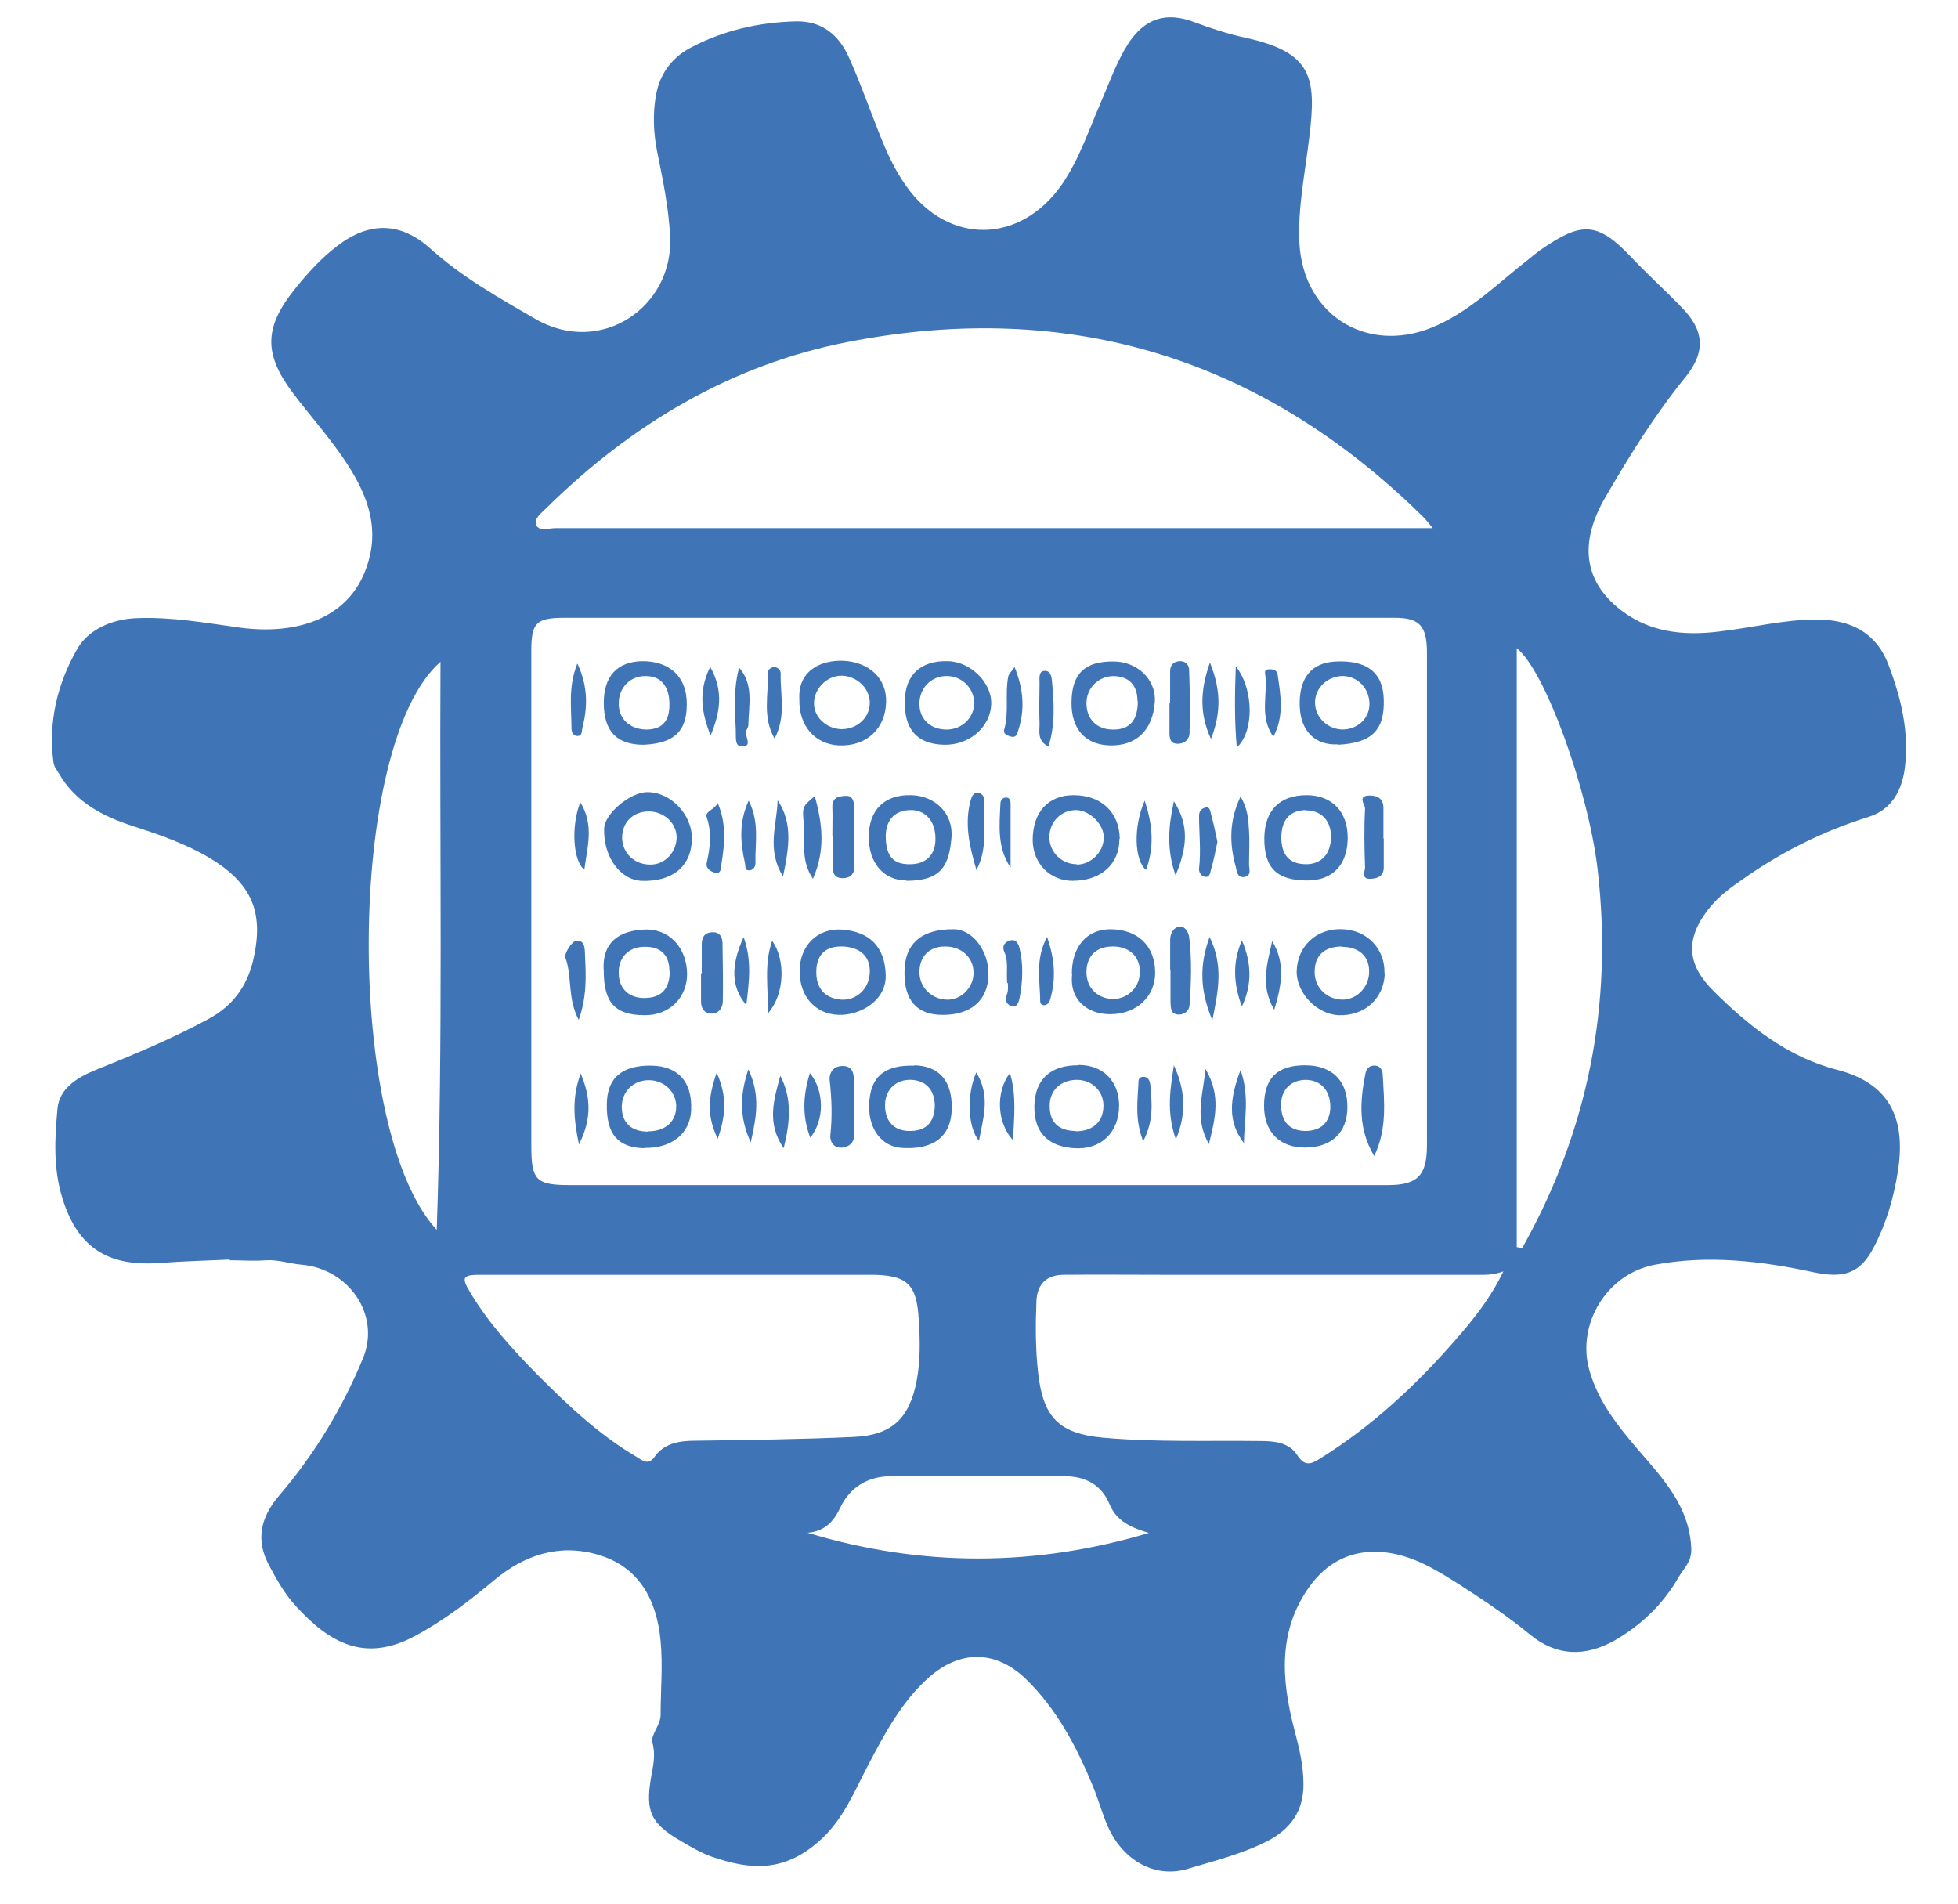 <svg width="36" height="35" viewBox="0 0 36 35" fill="none" xmlns="http://www.w3.org/2000/svg">
<path d="M4.228 23.158C3.796 23.177 3.365 23.189 2.933 23.221C2.07 23.283 1.445 23.015 1.144 22.02C0.976 21.472 1.007 20.924 1.057 20.383C1.088 20.022 1.407 19.817 1.739 19.68C2.452 19.393 3.158 19.101 3.834 18.734C4.272 18.497 4.534 18.149 4.653 17.663C4.859 16.786 4.641 16.25 3.859 15.777C3.421 15.516 2.939 15.348 2.458 15.193C1.895 15.012 1.382 14.751 1.076 14.209C1.038 14.147 0.994 14.097 0.982 14.01C0.882 13.263 1.063 12.554 1.42 11.931C1.626 11.57 2.07 11.378 2.52 11.365C3.158 11.34 3.777 11.452 4.409 11.539C5.454 11.682 6.561 11.384 6.811 10.17C6.942 9.523 6.673 8.957 6.323 8.44C6.041 8.023 5.697 7.637 5.391 7.233C4.841 6.505 4.853 6.013 5.435 5.297C5.666 5.011 5.91 4.744 6.204 4.519C6.792 4.071 7.367 4.078 7.918 4.575C8.499 5.098 9.175 5.478 9.844 5.864C11.051 6.561 12.383 5.64 12.321 4.358C12.296 3.81 12.183 3.287 12.077 2.758C12.014 2.428 12.002 2.092 12.058 1.769C12.12 1.389 12.327 1.078 12.683 0.885C13.29 0.561 13.94 0.412 14.628 0.393C15.116 0.381 15.429 0.649 15.61 1.059C15.817 1.52 15.986 1.999 16.173 2.472C16.305 2.802 16.448 3.119 16.655 3.412C17.43 4.513 18.762 4.495 19.532 3.381C19.844 2.92 20.02 2.391 20.238 1.887C20.395 1.526 20.526 1.146 20.739 0.81C21.045 0.337 21.439 0.207 21.971 0.412C22.271 0.524 22.577 0.624 22.89 0.692C24.128 0.96 24.21 1.42 24.072 2.528C23.997 3.175 23.86 3.81 23.891 4.47C23.966 5.839 25.21 6.561 26.461 5.963C27.093 5.665 27.581 5.173 28.119 4.756C28.187 4.7 28.256 4.644 28.325 4.594C29.05 4.096 29.351 4.046 29.989 4.725C30.282 5.036 30.608 5.329 30.908 5.64C31.333 6.063 31.371 6.461 30.989 6.934C30.426 7.625 29.964 8.372 29.52 9.137C29.038 9.959 29.119 10.649 29.738 11.166C30.295 11.633 30.952 11.695 31.633 11.608C32.221 11.539 32.809 11.39 33.397 11.39C33.966 11.39 34.479 11.589 34.717 12.211C34.954 12.828 35.105 13.462 35.023 14.116C34.973 14.508 34.798 14.881 34.36 15.018C33.522 15.28 32.747 15.665 32.027 16.176C31.821 16.319 31.621 16.462 31.452 16.667C30.945 17.277 31.039 17.756 31.502 18.217C32.146 18.858 32.865 19.437 33.791 19.673C34.698 19.91 35.061 20.514 34.892 21.553C34.817 22.026 34.679 22.499 34.454 22.928C34.198 23.426 33.891 23.507 33.334 23.389C32.378 23.183 31.402 23.071 30.433 23.252C29.544 23.414 28.988 24.341 29.219 25.181C29.376 25.753 29.732 26.202 30.12 26.656C30.57 27.179 31.07 27.701 31.096 28.479C31.102 28.722 30.958 28.834 30.864 28.996C30.583 29.488 30.189 29.867 29.701 30.153C29.144 30.471 28.613 30.452 28.125 30.048C27.725 29.718 27.293 29.431 26.861 29.151C26.411 28.865 25.961 28.579 25.404 28.535C24.848 28.492 24.404 28.722 24.085 29.158C23.491 29.979 23.559 30.882 23.797 31.796C23.884 32.126 23.966 32.456 23.966 32.805C23.966 33.296 23.734 33.626 23.303 33.85C22.84 34.087 22.334 34.211 21.839 34.36C21.233 34.541 20.645 34.205 20.37 33.583C20.263 33.34 20.195 33.085 20.095 32.842C19.794 32.114 19.432 31.423 18.856 30.863C18.3 30.334 17.649 30.334 17.074 30.844C16.567 31.299 16.261 31.884 15.954 32.468C15.71 32.935 15.51 33.433 15.11 33.806C14.434 34.435 13.803 34.385 13.084 34.136C12.89 34.068 12.702 33.956 12.521 33.85C11.964 33.526 11.864 33.309 11.97 32.68C12.008 32.468 12.058 32.269 11.995 32.039C11.958 31.896 12.146 31.722 12.146 31.529C12.146 31.075 12.189 30.62 12.146 30.172C12.077 29.419 11.752 28.797 10.976 28.579C10.275 28.38 9.638 28.591 9.087 29.052C8.631 29.431 8.155 29.799 7.63 30.079C6.717 30.57 6.066 30.216 5.441 29.531C5.241 29.313 5.091 29.052 4.953 28.791C4.697 28.324 4.784 27.907 5.128 27.502C5.779 26.743 6.292 25.897 6.673 24.976C7.005 24.173 6.41 23.326 5.541 23.252C5.322 23.233 5.116 23.158 4.891 23.171C4.672 23.189 4.447 23.171 4.221 23.171L4.228 23.158ZM18.006 11.359C15.46 11.359 12.915 11.359 10.369 11.359C9.863 11.359 9.769 11.452 9.769 11.956C9.769 14.993 9.769 18.037 9.769 21.074C9.769 21.696 9.856 21.789 10.476 21.789C15.492 21.789 20.501 21.789 25.517 21.789C26.067 21.789 26.236 21.609 26.236 21.055C26.236 19.686 26.236 18.317 26.236 16.941C26.236 15.292 26.236 13.649 26.236 12C26.236 11.508 26.099 11.359 25.648 11.359C23.103 11.359 20.557 11.359 18.012 11.359H18.006ZM26.342 9.71C26.249 9.598 26.217 9.554 26.18 9.517C23.222 6.592 19.675 5.49 15.591 6.287C13.446 6.704 11.614 7.799 10.057 9.33C9.963 9.423 9.813 9.535 9.856 9.648C9.907 9.778 10.094 9.71 10.219 9.71C14.81 9.71 19.394 9.71 23.985 9.71C24.748 9.71 25.511 9.71 26.349 9.71H26.342ZM27.656 23.37C27.449 23.451 27.274 23.438 27.099 23.438C25.185 23.438 23.278 23.438 21.364 23.438C20.764 23.438 20.163 23.432 19.563 23.438C19.244 23.438 19.069 23.607 19.056 23.924C19.038 24.366 19.038 24.808 19.088 25.249C19.181 26.058 19.469 26.357 20.276 26.432C21.239 26.519 22.208 26.482 23.172 26.494C23.434 26.494 23.703 26.519 23.853 26.756C23.991 26.973 24.116 26.917 24.279 26.811C25.229 26.22 26.036 25.467 26.768 24.627C27.093 24.254 27.406 23.868 27.643 23.37H27.656ZM12.464 23.438C11.251 23.438 10.044 23.438 8.831 23.438C8.506 23.438 8.474 23.482 8.649 23.768C8.981 24.322 9.412 24.795 9.863 25.256C10.426 25.822 11.001 26.37 11.695 26.78C11.802 26.843 11.914 26.955 12.033 26.787C12.22 26.525 12.502 26.488 12.802 26.488C13.765 26.475 14.735 26.463 15.698 26.419C16.405 26.388 16.724 26.071 16.855 25.38C16.924 25.007 16.917 24.633 16.892 24.26C16.855 23.6 16.674 23.438 15.998 23.438C14.822 23.438 13.646 23.438 12.464 23.438ZM27.881 22.928L27.987 22.947C29.201 20.787 29.657 18.466 29.376 16.002C29.207 14.527 28.4 12.311 27.887 11.919V22.934L27.881 22.928ZM8.099 12.168C6.36 13.687 6.342 20.8 8.03 22.611C8.149 19.138 8.08 15.684 8.099 12.168ZM21.133 28.187C20.814 28.093 20.532 27.975 20.401 27.658C20.251 27.297 19.963 27.148 19.588 27.141C18.518 27.141 17.455 27.141 16.386 27.141C15.96 27.141 15.629 27.34 15.448 27.72C15.323 27.988 15.154 28.156 14.847 28.181C16.949 28.815 19.038 28.809 21.133 28.181V28.187Z" fill="#3F75B7"/>
<path d="M24.034 16.188C23.471 16.188 23.24 15.952 23.246 15.404C23.253 14.9 23.528 14.62 24.022 14.62C24.491 14.62 24.785 14.925 24.779 15.416C24.772 15.908 24.497 16.188 24.034 16.188ZM24.022 14.894C23.728 14.894 23.565 15.062 23.559 15.379C23.553 15.721 23.709 15.889 24.016 15.889C24.291 15.889 24.466 15.703 24.472 15.398C24.478 15.099 24.303 14.9 24.016 14.9L24.022 14.894Z" fill="#3F75B7"/>
<path d="M20.582 15.423C20.582 15.889 20.244 16.194 19.719 16.194C19.306 16.194 18.993 15.877 18.987 15.448C18.987 14.937 19.268 14.62 19.738 14.62C20.25 14.62 20.582 14.937 20.588 15.423H20.582ZM19.8 15.896C20.05 15.896 20.282 15.678 20.294 15.416C20.307 15.168 20.05 14.906 19.794 14.894C19.519 14.887 19.294 15.105 19.294 15.392C19.294 15.665 19.519 15.889 19.794 15.889L19.8 15.896Z" fill="#3F75B7"/>
<path d="M12.721 15.435C12.709 15.927 12.365 16.213 11.802 16.195C11.402 16.182 11.089 15.746 11.108 15.23C11.12 14.956 11.589 14.564 11.902 14.564C12.34 14.564 12.734 14.987 12.721 15.435ZM11.964 15.896C12.233 15.896 12.452 15.653 12.44 15.373C12.427 15.124 12.202 14.919 11.927 14.919C11.633 14.919 11.427 15.13 11.439 15.423C11.452 15.697 11.677 15.902 11.964 15.896Z" fill="#3F75B7"/>
<path d="M16.811 19.586C17.268 19.599 17.506 19.873 17.499 20.371C17.493 20.931 17.124 21.142 16.574 21.105C16.217 21.08 15.967 20.763 15.98 20.321C15.992 19.804 16.255 19.574 16.818 19.593L16.811 19.586ZM17.187 20.333C17.187 20.047 17.03 19.866 16.755 19.854C16.486 19.842 16.286 20.022 16.273 20.29C16.261 20.601 16.424 20.788 16.711 20.794C17.018 20.8 17.18 20.644 17.187 20.333Z" fill="#3F75B7"/>
<path d="M11.101 17.856C11.057 17.29 11.432 17.109 11.839 17.091C12.302 17.066 12.627 17.421 12.633 17.906C12.633 18.348 12.302 18.671 11.851 18.665C11.313 18.665 11.101 18.435 11.101 17.856ZM12.308 17.856C12.308 17.551 12.139 17.396 11.833 17.408C11.551 17.414 11.364 17.613 11.376 17.9C11.382 18.186 11.576 18.36 11.87 18.348C12.164 18.342 12.314 18.174 12.314 17.856H12.308Z" fill="#3F75B7"/>
<path d="M16.667 16.188C16.242 16.188 15.967 15.858 15.973 15.373C15.979 14.887 16.267 14.607 16.749 14.62C17.193 14.626 17.537 14.962 17.493 15.41C17.449 15.908 17.311 16.194 16.667 16.194V16.188ZM16.736 14.894C16.436 14.9 16.273 15.093 16.286 15.416C16.298 15.753 16.436 15.896 16.736 15.889C17.03 15.889 17.205 15.709 17.199 15.416C17.199 15.093 17.011 14.887 16.736 14.894Z" fill="#3F75B7"/>
<path d="M23.997 19.586C24.491 19.586 24.779 19.873 24.773 20.358C24.773 20.825 24.479 21.099 23.991 21.099C23.522 21.099 23.241 20.806 23.241 20.333C23.241 19.823 23.485 19.586 23.991 19.586H23.997ZM24.016 19.854C23.741 19.854 23.56 20.028 23.553 20.302C23.553 20.619 23.703 20.788 23.997 20.794C24.285 20.794 24.454 20.638 24.46 20.358C24.46 20.053 24.291 19.86 24.01 19.854H24.016Z" fill="#3F75B7"/>
<path d="M17.324 18.659C16.861 18.659 16.623 18.392 16.63 17.875C16.63 17.346 16.948 17.078 17.536 17.085C17.88 17.085 18.181 17.483 18.174 17.919C18.168 18.392 17.849 18.665 17.324 18.659ZM17.374 17.402C17.08 17.402 16.905 17.589 16.905 17.875C16.905 18.168 17.155 18.392 17.443 18.379C17.699 18.367 17.912 18.13 17.899 17.869C17.893 17.595 17.668 17.396 17.367 17.402H17.374Z" fill="#3F75B7"/>
<path d="M19.707 17.906C19.707 17.408 19.976 17.091 20.407 17.085C20.92 17.085 21.239 17.39 21.239 17.887C21.239 18.323 20.895 18.647 20.413 18.647C19.994 18.647 19.657 18.385 19.713 17.906H19.707ZM20.957 17.856C20.957 17.582 20.751 17.396 20.457 17.402C20.151 17.402 19.976 17.582 19.976 17.875C19.976 18.174 20.195 18.373 20.488 18.367C20.751 18.354 20.964 18.136 20.957 17.863V17.856Z" fill="#3F75B7"/>
<path d="M14.703 17.85C14.703 17.39 15.028 17.06 15.479 17.091C15.985 17.128 16.267 17.402 16.285 17.919C16.304 18.398 15.81 18.672 15.422 18.659C14.991 18.647 14.697 18.317 14.703 17.85ZM15.009 17.844C14.997 18.161 15.16 18.354 15.466 18.379C15.741 18.398 15.973 18.186 15.991 17.9C16.01 17.601 15.835 17.421 15.504 17.402C15.191 17.39 15.022 17.539 15.009 17.838V17.844Z" fill="#3F75B7"/>
<path d="M14.697 12.859C14.666 12.355 15.06 12.131 15.511 12.149C15.98 12.174 16.305 12.473 16.292 12.909C16.28 13.4 15.93 13.724 15.429 13.705C14.985 13.686 14.685 13.344 14.697 12.859ZM15.992 12.921C15.992 12.653 15.754 12.429 15.473 12.423C15.204 12.423 14.966 12.66 14.966 12.933C14.966 13.189 15.198 13.4 15.473 13.406C15.761 13.406 15.992 13.195 15.992 12.921Z" fill="#3F75B7"/>
<path d="M24.598 13.686C24.178 13.705 23.916 13.444 23.897 12.989C23.878 12.467 24.11 12.18 24.566 12.162C25.135 12.137 25.429 12.367 25.442 12.859C25.46 13.425 25.223 13.661 24.598 13.693V13.686ZM24.685 13.412C24.96 13.412 25.179 13.207 25.179 12.946C25.179 12.659 24.966 12.435 24.691 12.429C24.41 12.429 24.178 12.647 24.178 12.915C24.178 13.188 24.41 13.412 24.691 13.412H24.685Z" fill="#3F75B7"/>
<path d="M25.461 17.893C25.448 18.354 25.092 18.684 24.61 18.665C24.21 18.647 23.835 18.255 23.841 17.856C23.854 17.396 24.204 17.066 24.673 17.084C25.136 17.097 25.467 17.445 25.455 17.893H25.461ZM24.673 17.402C24.348 17.402 24.166 17.57 24.172 17.881C24.172 18.161 24.404 18.379 24.685 18.379C24.954 18.379 25.18 18.136 25.173 17.856C25.173 17.576 24.979 17.408 24.673 17.408V17.402Z" fill="#3F75B7"/>
<path d="M11.845 21.111C11.363 21.099 11.151 20.856 11.157 20.314C11.157 19.823 11.432 19.586 11.97 19.592C12.464 19.599 12.727 19.885 12.708 20.401C12.695 20.837 12.351 21.117 11.845 21.105V21.111ZM11.92 20.8C12.239 20.8 12.439 20.613 12.433 20.333C12.427 20.072 12.214 19.866 11.939 19.86C11.651 19.854 11.432 20.065 11.432 20.352C11.432 20.644 11.607 20.806 11.92 20.806V20.8Z" fill="#3F75B7"/>
<path d="M17.355 13.693C16.861 13.68 16.623 13.413 16.636 12.877C16.648 12.405 16.93 12.143 17.424 12.156C17.837 12.162 18.231 12.541 18.225 12.934C18.218 13.363 17.824 13.705 17.355 13.693ZM17.418 13.413C17.693 13.406 17.906 13.195 17.912 12.934C17.912 12.653 17.687 12.429 17.405 12.429C17.111 12.429 16.892 12.666 16.905 12.965C16.917 13.238 17.124 13.419 17.418 13.413Z" fill="#3F75B7"/>
<path d="M11.833 13.693C11.339 13.693 11.101 13.444 11.101 12.921C11.101 12.43 11.351 12.162 11.814 12.156C12.315 12.156 12.634 12.448 12.627 12.952C12.627 13.438 12.402 13.668 11.833 13.693ZM12.308 12.952C12.308 12.61 12.146 12.423 11.858 12.43C11.589 12.43 11.383 12.641 11.377 12.915C11.364 13.207 11.57 13.406 11.877 13.413C12.171 13.413 12.308 13.263 12.308 12.959V12.952Z" fill="#3F75B7"/>
<path d="M19.831 19.58C20.282 19.58 20.576 19.879 20.576 20.327C20.576 20.812 20.25 21.142 19.756 21.111C19.337 21.086 19.006 20.881 19.018 20.327C19.031 19.848 19.312 19.58 19.831 19.586V19.58ZM19.775 20.8C20.094 20.8 20.288 20.626 20.288 20.327C20.288 20.059 20.075 19.854 19.8 19.854C19.5 19.854 19.294 20.053 19.3 20.339C19.3 20.638 19.469 20.794 19.782 20.794L19.775 20.8Z" fill="#3F75B7"/>
<path d="M19.701 12.909C19.707 12.386 19.945 12.156 20.476 12.162C20.908 12.162 21.258 12.492 21.233 12.902C21.195 13.438 20.883 13.711 20.42 13.705C19.957 13.699 19.694 13.406 19.701 12.909ZM20.914 12.89C20.914 12.598 20.758 12.436 20.476 12.43C20.201 12.43 19.976 12.647 19.976 12.927C19.976 13.226 20.17 13.419 20.476 13.413C20.776 13.413 20.92 13.239 20.92 12.89H20.914Z" fill="#3F75B7"/>
<path d="M15.704 20.371C15.704 20.526 15.698 20.675 15.704 20.831C15.717 20.999 15.629 21.08 15.486 21.099C15.329 21.117 15.254 20.987 15.267 20.868C15.304 20.526 15.292 20.196 15.254 19.86C15.242 19.723 15.323 19.599 15.492 19.599C15.667 19.599 15.704 19.723 15.698 19.873C15.698 20.035 15.698 20.203 15.698 20.364L15.704 20.371Z" fill="#3F75B7"/>
<path d="M21.515 17.844C21.515 17.657 21.515 17.47 21.515 17.284C21.515 17.159 21.577 17.053 21.683 17.035C21.777 17.022 21.852 17.128 21.865 17.234C21.915 17.651 21.902 18.062 21.871 18.479C21.865 18.578 21.783 18.659 21.665 18.653C21.527 18.647 21.527 18.535 21.521 18.435C21.521 18.236 21.521 18.043 21.521 17.844H21.515Z" fill="#3F75B7"/>
<path d="M15.304 15.367C15.304 15.193 15.31 15.018 15.304 14.838C15.298 14.664 15.423 14.639 15.542 14.633C15.667 14.62 15.704 14.726 15.704 14.832C15.704 15.193 15.711 15.553 15.711 15.915C15.711 16.058 15.648 16.145 15.492 16.145C15.317 16.145 15.31 16.02 15.31 15.896C15.31 15.722 15.31 15.547 15.31 15.367H15.304Z" fill="#3F75B7"/>
<path d="M12.902 17.9C12.902 17.726 12.902 17.545 12.902 17.371C12.902 17.246 12.94 17.153 13.083 17.141C13.227 17.128 13.284 17.221 13.284 17.346C13.29 17.701 13.296 18.049 13.29 18.404C13.29 18.541 13.202 18.647 13.065 18.634C12.94 18.628 12.883 18.522 12.889 18.392C12.889 18.224 12.889 18.062 12.889 17.894C12.889 17.894 12.896 17.894 12.902 17.894V17.9Z" fill="#3F75B7"/>
<path d="M21.514 12.934C21.514 12.734 21.514 12.535 21.514 12.342C21.514 12.23 21.577 12.156 21.702 12.156C21.814 12.156 21.864 12.243 21.864 12.324C21.877 12.71 21.883 13.089 21.871 13.475C21.871 13.593 21.777 13.68 21.645 13.674C21.508 13.674 21.502 13.556 21.502 13.456C21.502 13.282 21.502 13.102 21.502 12.927L21.514 12.934Z" fill="#3F75B7"/>
<path d="M25.266 21.254C24.966 20.75 25.004 20.252 25.104 19.742C25.123 19.642 25.179 19.586 25.285 19.592C25.385 19.599 25.416 19.68 25.423 19.754C25.448 20.246 25.51 20.75 25.266 21.254Z" fill="#3F75B7"/>
<path d="M25.442 15.417C25.442 15.591 25.442 15.771 25.442 15.946C25.442 16.101 25.342 16.151 25.204 16.157C25.017 16.17 25.098 16.014 25.098 15.952C25.085 15.591 25.079 15.224 25.098 14.863C25.098 14.794 24.948 14.632 25.179 14.626C25.342 14.626 25.436 14.695 25.436 14.857C25.436 15.043 25.436 15.23 25.436 15.417H25.442Z" fill="#3F75B7"/>
<path d="M14.979 14.633C15.122 15.143 15.179 15.628 14.947 16.157C14.716 15.815 14.803 15.473 14.778 15.143C14.753 14.838 14.741 14.838 14.985 14.633H14.979Z" fill="#3F75B7"/>
<path d="M22.803 14.639C22.941 14.857 22.953 15.068 22.965 15.274C22.978 15.479 22.965 15.69 22.965 15.896C22.965 15.977 23.015 16.082 22.897 16.12C22.747 16.157 22.74 16.014 22.722 15.939C22.603 15.516 22.596 15.093 22.809 14.645L22.803 14.639Z" fill="#3F75B7"/>
<path d="M10.645 18.759C10.426 18.354 10.526 17.962 10.395 17.607C10.37 17.532 10.513 17.308 10.595 17.296C10.77 17.277 10.751 17.477 10.757 17.595C10.776 17.962 10.789 18.335 10.638 18.759H10.645Z" fill="#3F75B7"/>
<path d="M17.955 16.002C17.83 15.579 17.724 15.149 17.849 14.707C17.868 14.639 17.899 14.576 17.968 14.576C18.037 14.576 18.099 14.633 18.093 14.701C18.068 15.13 18.18 15.579 17.949 16.002H17.955Z" fill="#3F75B7"/>
<path d="M13.584 12.268C13.866 12.585 13.765 12.965 13.759 13.332C13.759 13.376 13.722 13.413 13.716 13.456C13.703 13.556 13.841 13.73 13.634 13.724C13.503 13.724 13.534 13.537 13.528 13.419C13.509 13.039 13.484 12.66 13.59 12.274L13.584 12.268Z" fill="#3F75B7"/>
<path d="M22.384 15.479C22.346 15.653 22.315 15.827 22.265 15.989C22.252 16.039 22.246 16.138 22.152 16.12C22.09 16.107 22.04 16.045 22.046 15.97C22.084 15.647 22.046 15.323 22.046 14.999C22.046 14.919 22.084 14.875 22.152 14.85C22.252 14.819 22.252 14.919 22.265 14.968C22.315 15.136 22.346 15.305 22.384 15.479Z" fill="#3F75B7"/>
<path d="M22.29 18.759C22.065 18.217 22.046 17.757 22.24 17.228C22.496 17.75 22.402 18.211 22.29 18.759Z" fill="#3F75B7"/>
<path d="M22.721 12.249C23.059 12.678 23.059 13.456 22.74 13.742C22.696 13.251 22.702 12.778 22.721 12.249Z" fill="#3F75B7"/>
<path d="M19.288 13.73C19.057 13.624 19.119 13.438 19.113 13.282C19.101 13.039 19.113 12.796 19.113 12.56C19.113 12.473 19.094 12.348 19.194 12.336C19.326 12.317 19.338 12.467 19.344 12.547C19.382 12.94 19.401 13.338 19.276 13.73H19.288Z" fill="#3F75B7"/>
<path d="M18.518 18.074C18.5 17.856 18.543 17.676 18.468 17.508C18.424 17.414 18.45 17.334 18.556 17.296C18.675 17.253 18.718 17.34 18.743 17.421C18.819 17.732 18.806 18.049 18.743 18.367C18.725 18.435 18.693 18.535 18.593 18.497C18.512 18.466 18.468 18.398 18.512 18.286C18.543 18.211 18.531 18.111 18.531 18.074H18.518Z" fill="#3F75B7"/>
<path d="M18.656 12.268C18.825 12.691 18.844 13.058 18.719 13.438C18.7 13.5 18.681 13.568 18.587 13.543C18.519 13.525 18.444 13.494 18.462 13.419C18.556 13.095 18.475 12.765 18.537 12.442C18.544 12.392 18.594 12.355 18.656 12.261V12.268Z" fill="#3F75B7"/>
<path d="M23.416 13.55C23.14 13.17 23.322 12.753 23.259 12.373C23.253 12.311 23.303 12.305 23.347 12.305C23.422 12.305 23.478 12.324 23.491 12.405C23.547 12.784 23.616 13.17 23.409 13.55H23.416Z" fill="#3F75B7"/>
<path d="M13.196 14.763C13.364 15.161 13.321 15.528 13.264 15.889C13.258 15.945 13.264 16.076 13.146 16.045C13.071 16.026 12.97 15.97 12.995 15.858C13.058 15.578 13.089 15.311 12.995 15.03C12.952 14.912 13.139 14.894 13.196 14.763Z" fill="#3F75B7"/>
<path d="M13.064 13.525C12.908 13.12 12.827 12.722 13.058 12.261C13.315 12.716 13.233 13.12 13.064 13.525Z" fill="#3F75B7"/>
<path d="M14.297 14.713C14.578 15.13 14.509 15.578 14.397 16.114C14.084 15.61 14.29 15.155 14.297 14.713Z" fill="#3F75B7"/>
<path d="M14.347 19.779C14.565 20.196 14.528 20.632 14.409 21.111C14.09 20.651 14.228 20.215 14.347 19.779Z" fill="#3F75B7"/>
<path d="M22.246 12.181C22.452 12.691 22.452 13.108 22.265 13.587C22.052 13.12 22.065 12.697 22.246 12.181Z" fill="#3F75B7"/>
<path d="M23.39 17.302C23.634 17.701 23.572 18.099 23.428 18.566C23.159 18.105 23.309 17.701 23.39 17.302Z" fill="#3F75B7"/>
<path d="M14.241 13.581C14.01 13.17 14.135 12.772 14.116 12.386C14.116 12.305 14.178 12.261 14.247 12.268C14.297 12.268 14.354 12.317 14.354 12.38C14.341 12.765 14.46 13.164 14.241 13.581Z" fill="#3F75B7"/>
<path d="M10.619 12.205C10.819 12.641 10.801 13.014 10.707 13.388C10.694 13.45 10.707 13.537 10.607 13.531C10.538 13.525 10.507 13.462 10.507 13.382C10.507 13.008 10.444 12.635 10.613 12.205H10.619Z" fill="#3F75B7"/>
<path d="M21.583 14.732C21.877 15.186 21.821 15.597 21.614 16.095C21.445 15.603 21.483 15.199 21.583 14.732Z" fill="#3F75B7"/>
<path d="M22.165 19.655C22.452 20.146 22.346 20.551 22.227 21.036C21.958 20.557 22.114 20.152 22.165 19.655Z" fill="#3F75B7"/>
<path d="M21.583 19.586C21.777 20.01 21.833 20.439 21.62 20.949C21.439 20.439 21.52 20.01 21.583 19.586Z" fill="#3F75B7"/>
<path d="M13.765 14.72C13.972 15.13 13.878 15.51 13.89 15.877C13.89 15.939 13.841 16.008 13.765 16.002C13.69 16.002 13.709 15.921 13.697 15.871C13.615 15.497 13.578 15.13 13.765 14.72Z" fill="#3F75B7"/>
<path d="M14.197 17.296C14.447 17.651 14.428 18.279 14.122 18.628C14.122 18.148 14.047 17.725 14.197 17.296Z" fill="#3F75B7"/>
<path d="M14.891 19.729C15.16 20.059 15.16 20.594 14.898 20.918C14.748 20.526 14.76 20.146 14.891 19.729Z" fill="#3F75B7"/>
<path d="M22.834 18.503C22.677 18.093 22.658 17.688 22.834 17.29C23.009 17.694 23.027 18.099 22.834 18.503Z" fill="#3F75B7"/>
<path d="M21.046 14.72C21.202 15.186 21.221 15.585 21.071 15.995C20.858 15.815 20.833 15.211 21.046 14.72Z" fill="#3F75B7"/>
<path d="M17.95 19.717C18.219 20.159 18.075 20.557 18 20.974C17.793 20.731 17.768 20.128 17.95 19.717Z" fill="#3F75B7"/>
<path d="M19.25 17.222C19.4 17.651 19.413 18 19.313 18.36C19.3 18.416 19.275 18.466 19.213 18.479C19.156 18.491 19.125 18.448 19.125 18.41C19.125 18.037 19.025 17.657 19.25 17.228V17.222Z" fill="#3F75B7"/>
<path d="M18.569 19.729C18.694 20.146 18.644 20.544 18.625 20.962C18.331 20.65 18.3 20.078 18.569 19.729Z" fill="#3F75B7"/>
<path d="M21.02 20.986C20.857 20.57 20.92 20.221 20.933 19.879C20.933 19.829 20.97 19.798 21.02 19.798C21.126 19.798 21.145 19.891 21.151 19.96C21.176 20.271 21.22 20.594 21.02 20.98V20.986Z" fill="#3F75B7"/>
<path d="M13.803 21.005C13.59 20.532 13.602 20.14 13.759 19.661C13.984 20.134 13.909 20.532 13.803 21.005Z" fill="#3F75B7"/>
<path d="M22.872 21.017C22.565 20.619 22.609 20.202 22.809 19.673C22.984 20.177 22.872 20.601 22.872 21.017Z" fill="#3F75B7"/>
<path d="M10.669 14.751C10.932 15.174 10.794 15.585 10.744 15.989C10.538 15.834 10.494 15.199 10.669 14.751Z" fill="#3F75B7"/>
<path d="M13.672 17.228C13.828 17.663 13.772 18.049 13.722 18.479C13.446 18.155 13.428 17.763 13.672 17.228Z" fill="#3F75B7"/>
<path d="M10.645 21.043C10.545 20.563 10.514 20.184 10.676 19.736C10.864 20.184 10.883 20.563 10.645 21.043Z" fill="#3F75B7"/>
<path d="M13.177 19.723C13.377 20.165 13.34 20.526 13.196 20.937C13.008 20.545 13.002 20.215 13.177 19.723Z" fill="#3F75B7"/>
<path d="M18.581 15.952C18.331 15.579 18.375 15.18 18.394 14.776C18.394 14.713 18.437 14.664 18.494 14.664C18.587 14.664 18.581 14.751 18.581 14.813C18.581 15.193 18.581 15.572 18.581 15.952Z" fill="#3F75B7"/>
</svg>
